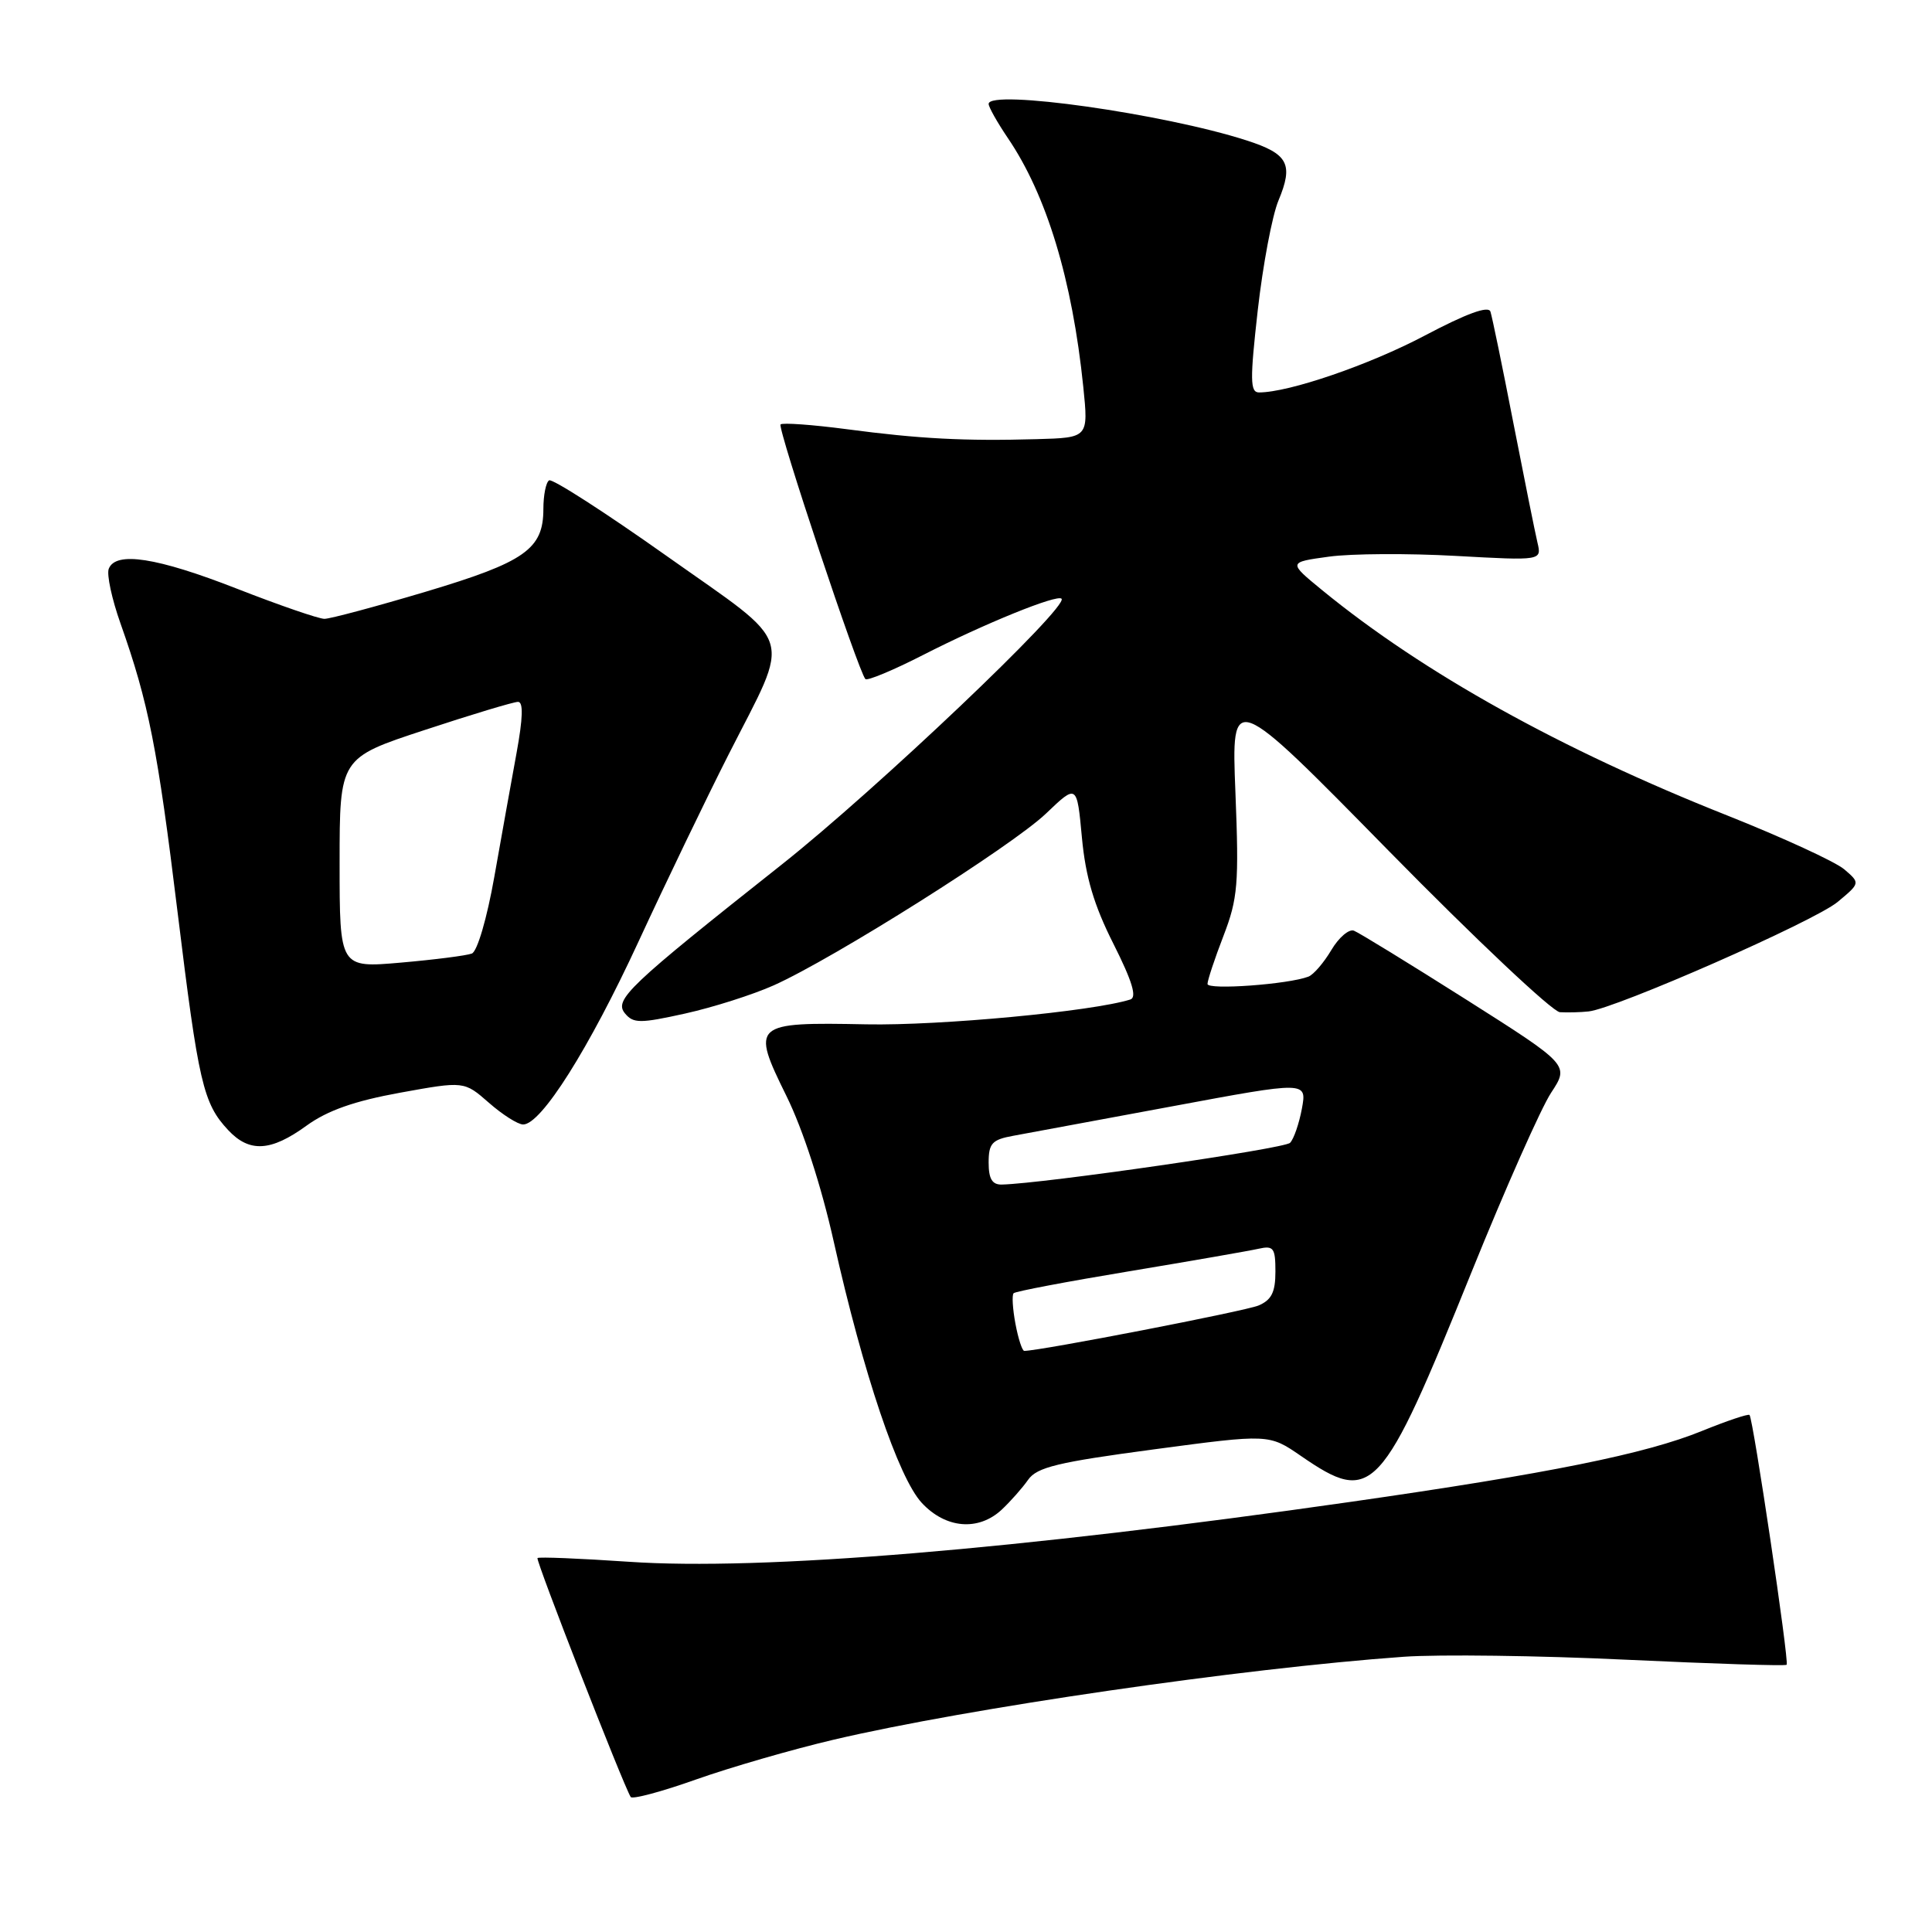 <?xml version="1.0" encoding="UTF-8" standalone="no"?>
<!DOCTYPE svg PUBLIC "-//W3C//DTD SVG 1.1//EN" "http://www.w3.org/Graphics/SVG/1.1/DTD/svg11.dtd" >
<svg xmlns="http://www.w3.org/2000/svg" xmlns:xlink="http://www.w3.org/1999/xlink" version="1.1" viewBox="0 0 256 256">
 <g >
 <path fill="currentColor"
d=" M 110.50 230.51 C 128.32 226.33 164.57 221.06 186.00 219.53 C 190.68 219.20 203.93 219.37 215.46 219.92 C 226.99 220.46 236.57 220.77 236.74 220.59 C 237.10 220.23 232.30 187.97 231.82 187.49 C 231.64 187.32 228.82 188.27 225.54 189.60 C 218.08 192.65 205.19 195.25 179.00 199.00 C 134.63 205.35 100.89 208.15 83.29 206.94 C 76.82 206.50 71.39 206.28 71.22 206.45 C 70.95 206.71 82.56 236.47 83.57 238.11 C 83.78 238.45 87.67 237.41 92.23 235.79 C 96.78 234.18 105.00 231.80 110.50 230.51 Z  M 132.73 200.04 C 133.88 198.96 135.46 197.18 136.23 196.08 C 137.40 194.41 140.16 193.75 152.89 192.05 C 168.15 190.01 168.15 190.01 172.38 192.92 C 181.87 199.45 183.00 198.24 195.01 168.50 C 199.46 157.50 204.19 146.84 205.52 144.81 C 207.95 141.12 207.95 141.12 194.28 132.45 C 186.76 127.69 180.07 123.58 179.40 123.32 C 178.74 123.07 177.39 124.23 176.40 125.90 C 175.41 127.57 174.05 129.15 173.37 129.41 C 170.71 130.43 160.00 131.21 160.00 130.38 C 160.00 129.90 160.95 127.03 162.12 124.00 C 164.02 119.06 164.18 117.12 163.70 105.00 C 163.16 91.50 163.16 91.50 184.02 112.75 C 195.50 124.44 205.70 134.05 206.69 134.12 C 207.69 134.18 209.40 134.14 210.50 134.02 C 214.10 133.64 240.43 122.07 243.50 119.51 C 246.50 117.01 246.50 117.01 244.36 115.18 C 243.18 114.18 236.20 110.97 228.86 108.05 C 206.83 99.31 188.59 89.17 175.18 78.19 C 170.68 74.50 170.68 74.50 176.09 73.76 C 179.06 73.35 186.63 73.31 192.89 73.66 C 204.29 74.29 204.29 74.29 203.72 71.89 C 203.41 70.58 201.97 63.42 200.52 56.00 C 199.08 48.58 197.71 41.95 197.49 41.29 C 197.23 40.48 194.31 41.55 188.80 44.46 C 181.46 48.34 170.80 52.00 166.82 52.00 C 165.64 52.00 165.62 50.33 166.66 41.10 C 167.34 35.11 168.57 28.57 169.40 26.58 C 171.42 21.74 170.70 20.38 165.16 18.60 C 154.25 15.08 131.00 11.79 131.00 13.77 C 131.00 14.19 132.14 16.21 133.53 18.27 C 138.68 25.84 142.08 37.05 143.54 51.25 C 144.23 58.00 144.23 58.00 137.37 58.19 C 127.82 58.46 121.84 58.15 112.19 56.87 C 107.63 56.27 103.68 55.99 103.43 56.24 C 102.98 56.69 113.75 89.02 114.67 89.98 C 114.92 90.24 118.36 88.81 122.31 86.79 C 130.45 82.63 140.06 78.73 140.66 79.33 C 141.68 80.34 116.11 104.63 103.63 114.52 C 83.19 130.70 81.32 132.48 82.82 134.29 C 83.93 135.62 84.82 135.62 90.78 134.30 C 94.48 133.48 99.76 131.80 102.53 130.56 C 110.50 126.99 134.10 112.10 138.60 107.80 C 142.70 103.88 142.70 103.88 143.36 110.99 C 143.85 116.22 144.95 119.94 147.54 125.07 C 150.03 130.02 150.68 132.16 149.77 132.44 C 144.76 134.02 124.54 135.92 114.81 135.73 C 99.73 135.43 99.49 135.65 104.21 145.23 C 106.39 149.65 108.84 157.20 110.47 164.50 C 114.39 182.01 119.04 195.81 122.15 199.15 C 125.32 202.55 129.64 202.91 132.73 200.04 Z  M 40.61 149.16 C 43.40 147.14 46.96 145.89 53.01 144.79 C 61.50 143.25 61.50 143.25 64.78 146.12 C 66.59 147.71 68.63 149.00 69.32 149.00 C 71.71 149.00 78.03 138.99 84.60 124.78 C 88.23 116.93 93.60 105.78 96.53 100.00 C 104.88 83.55 105.61 85.90 88.35 73.68 C 80.19 67.90 73.18 63.39 72.76 63.65 C 72.34 63.91 72.00 65.62 72.00 67.45 C 72.00 72.76 69.57 74.47 56.43 78.40 C 49.79 80.38 43.74 82.00 42.99 82.00 C 42.23 82.00 37.01 80.20 31.38 78.00 C 20.79 73.86 15.32 73.01 14.41 75.37 C 14.12 76.12 14.82 79.38 15.97 82.62 C 19.69 93.13 20.88 99.16 23.53 120.87 C 26.31 143.57 26.92 146.20 30.24 149.75 C 33.05 152.75 35.89 152.59 40.61 149.16 Z  M 134.55 175.40 C 134.18 173.42 134.07 171.60 134.31 171.36 C 134.55 171.11 141.44 169.81 149.63 168.45 C 157.81 167.09 165.51 165.75 166.75 165.47 C 168.76 165.02 169.00 165.35 169.00 168.50 C 169.00 171.23 168.48 172.26 166.75 172.99 C 164.98 173.73 137.80 179.00 135.72 179.00 C 135.45 179.00 134.92 177.38 134.55 175.40 Z  M 131.00 154.05 C 131.00 151.50 131.45 151.01 134.25 150.50 C 136.04 150.17 145.53 148.41 155.34 146.59 C 173.17 143.27 173.17 143.27 172.51 146.89 C 172.14 148.87 171.44 150.92 170.94 151.43 C 170.19 152.21 138.28 156.83 132.75 156.96 C 131.47 156.99 131.00 156.21 131.00 154.05 Z  M 45.00 114.35 C 45.00 100.43 45.00 100.43 56.30 96.72 C 62.51 94.67 68.06 93.00 68.64 93.00 C 69.36 93.00 69.29 95.15 68.45 99.75 C 67.77 103.46 66.44 110.86 65.50 116.18 C 64.53 121.68 63.24 126.08 62.52 126.35 C 61.82 126.62 57.60 127.16 53.13 127.55 C 45.00 128.26 45.00 128.26 45.00 114.35 Z "/>
</g>
</svg>